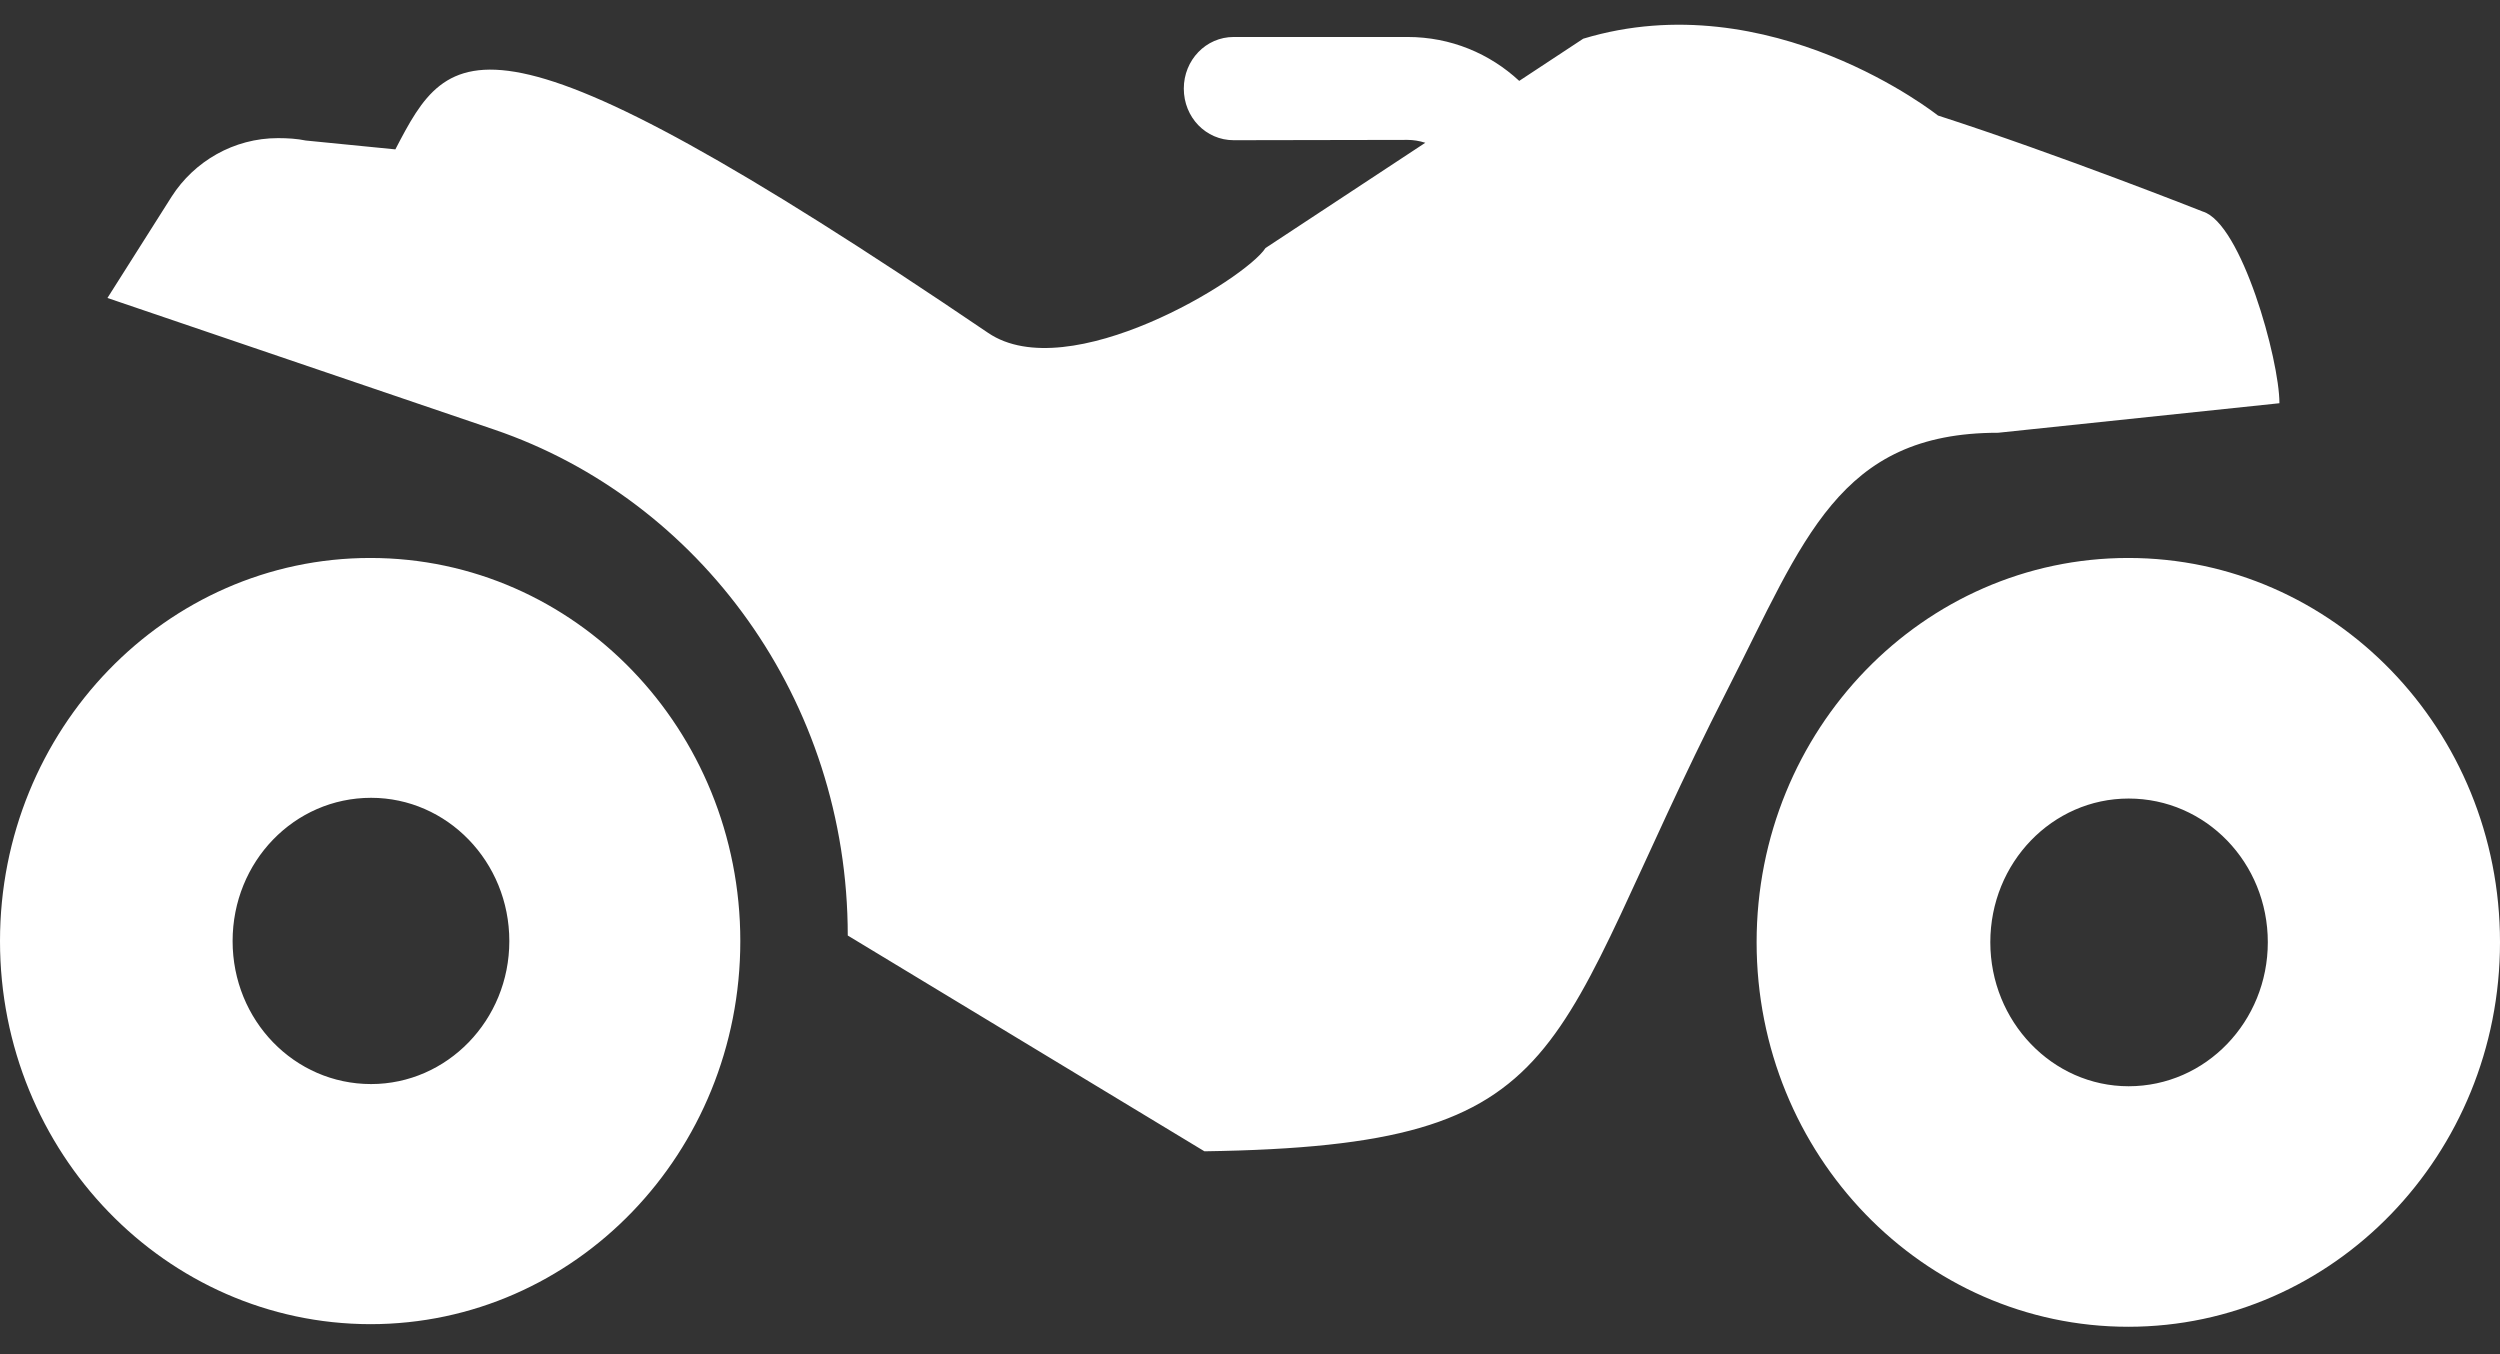 <?xml version="1.0" encoding="UTF-8" standalone="no"?>
<svg width="48px" height="26px" viewBox="0 0 48 26" version="1.1" xmlns="http://www.w3.org/2000/svg" xmlns:xlink="http://www.w3.org/1999/xlink" xmlns:sketch="http://www.bohemiancoding.com/sketch/ns">
    <rect x="0" y="0" width="48" height="26" fill="#333333" stroke="none"/>
    <!-- Generator: Sketch 3.1.1 (8761) - http://www.bohemiancoding.com/sketch -->
    <title>bicycle</title>
    <desc>Created with Sketch.</desc>
    <defs></defs>
    <g id="Frontend" stroke="none" stroke-width="1" fill="none" fill-rule="evenodd" sketch:type="MSPage">
        <g id="TOP-(BOOKINGS)" sketch:type="MSArtboardGroup" transform="translate(-232, -692)" fill="#FFFFFF">
            <g id="blurbs" sketch:type="MSLayerGroup" transform="translate(0, 625)">
                <g id="blurb-1" transform="translate(156, 48)" sketch:type="MSShapeGroup">
                    <path d="M103.366,21.741 L100.298,23.762 C99.912,24.361 96.516,26.438 94.973,25.392 C85.261,18.805 84.636,19.858 83.591,21.868 L81.871,21.698 C81.706,21.664 81.53,21.652 81.337,21.652 C80.49,21.652 79.73,22.097 79.296,22.774 L78.063,24.721 L85.492,27.249 C89.433,28.593 92.277,32.436 92.277,36.962 L99.125,41.105 C106.404,40.997 105.611,39.209 109.165,32.245 C110.639,29.357 111.299,27.309 114.364,27.309 L119.765,26.742 C119.765,25.906 119.035,23.283 118.292,23.061 L118.292,23.061 C118.292,23.061 115.522,21.965 113.209,21.218 C113.209,21.218 109.991,18.657 106.398,19.743 L105.169,20.553 C104.603,20.028 103.855,19.71 103.024,19.71 L99.687,19.71 C99.153,19.71 98.729,20.154 98.729,20.701 C98.729,21.253 99.153,21.692 99.687,21.692 L103.024,21.686 C103.137,21.686 103.252,21.705 103.366,21.741 Z M109.727,37.091 C109.727,33.01 112.925,29.713 116.863,29.713 C120.802,29.713 124,33.01 124,37.091 C124,41.166 120.802,44.474 116.863,44.474 C112.925,44.474 109.727,41.172 109.727,37.091 Z M116.869,39.856 C118.352,39.856 119.542,38.613 119.542,37.091 C119.542,35.563 118.352,34.332 116.869,34.332 C115.405,34.332 114.214,35.563 114.214,37.091 C114.214,38.613 115.405,39.856 116.869,39.856 Z M76,37.069 C76,33.011 79.182,29.713 83.11,29.713 C87.042,29.713 90.214,33.011 90.214,37.069 C90.214,41.132 87.042,44.424 83.11,44.424 C79.182,44.418 76,41.126 76,37.069 Z M83.125,39.814 C84.584,39.814 85.779,38.589 85.779,37.069 C85.779,35.543 84.584,34.318 83.125,34.318 C81.65,34.318 80.466,35.543 80.466,37.069 C80.466,38.589 81.65,39.814 83.125,39.814 Z" id="bicycle"></path>
                </g>
            </g>
        </g>
    </g>
</svg>